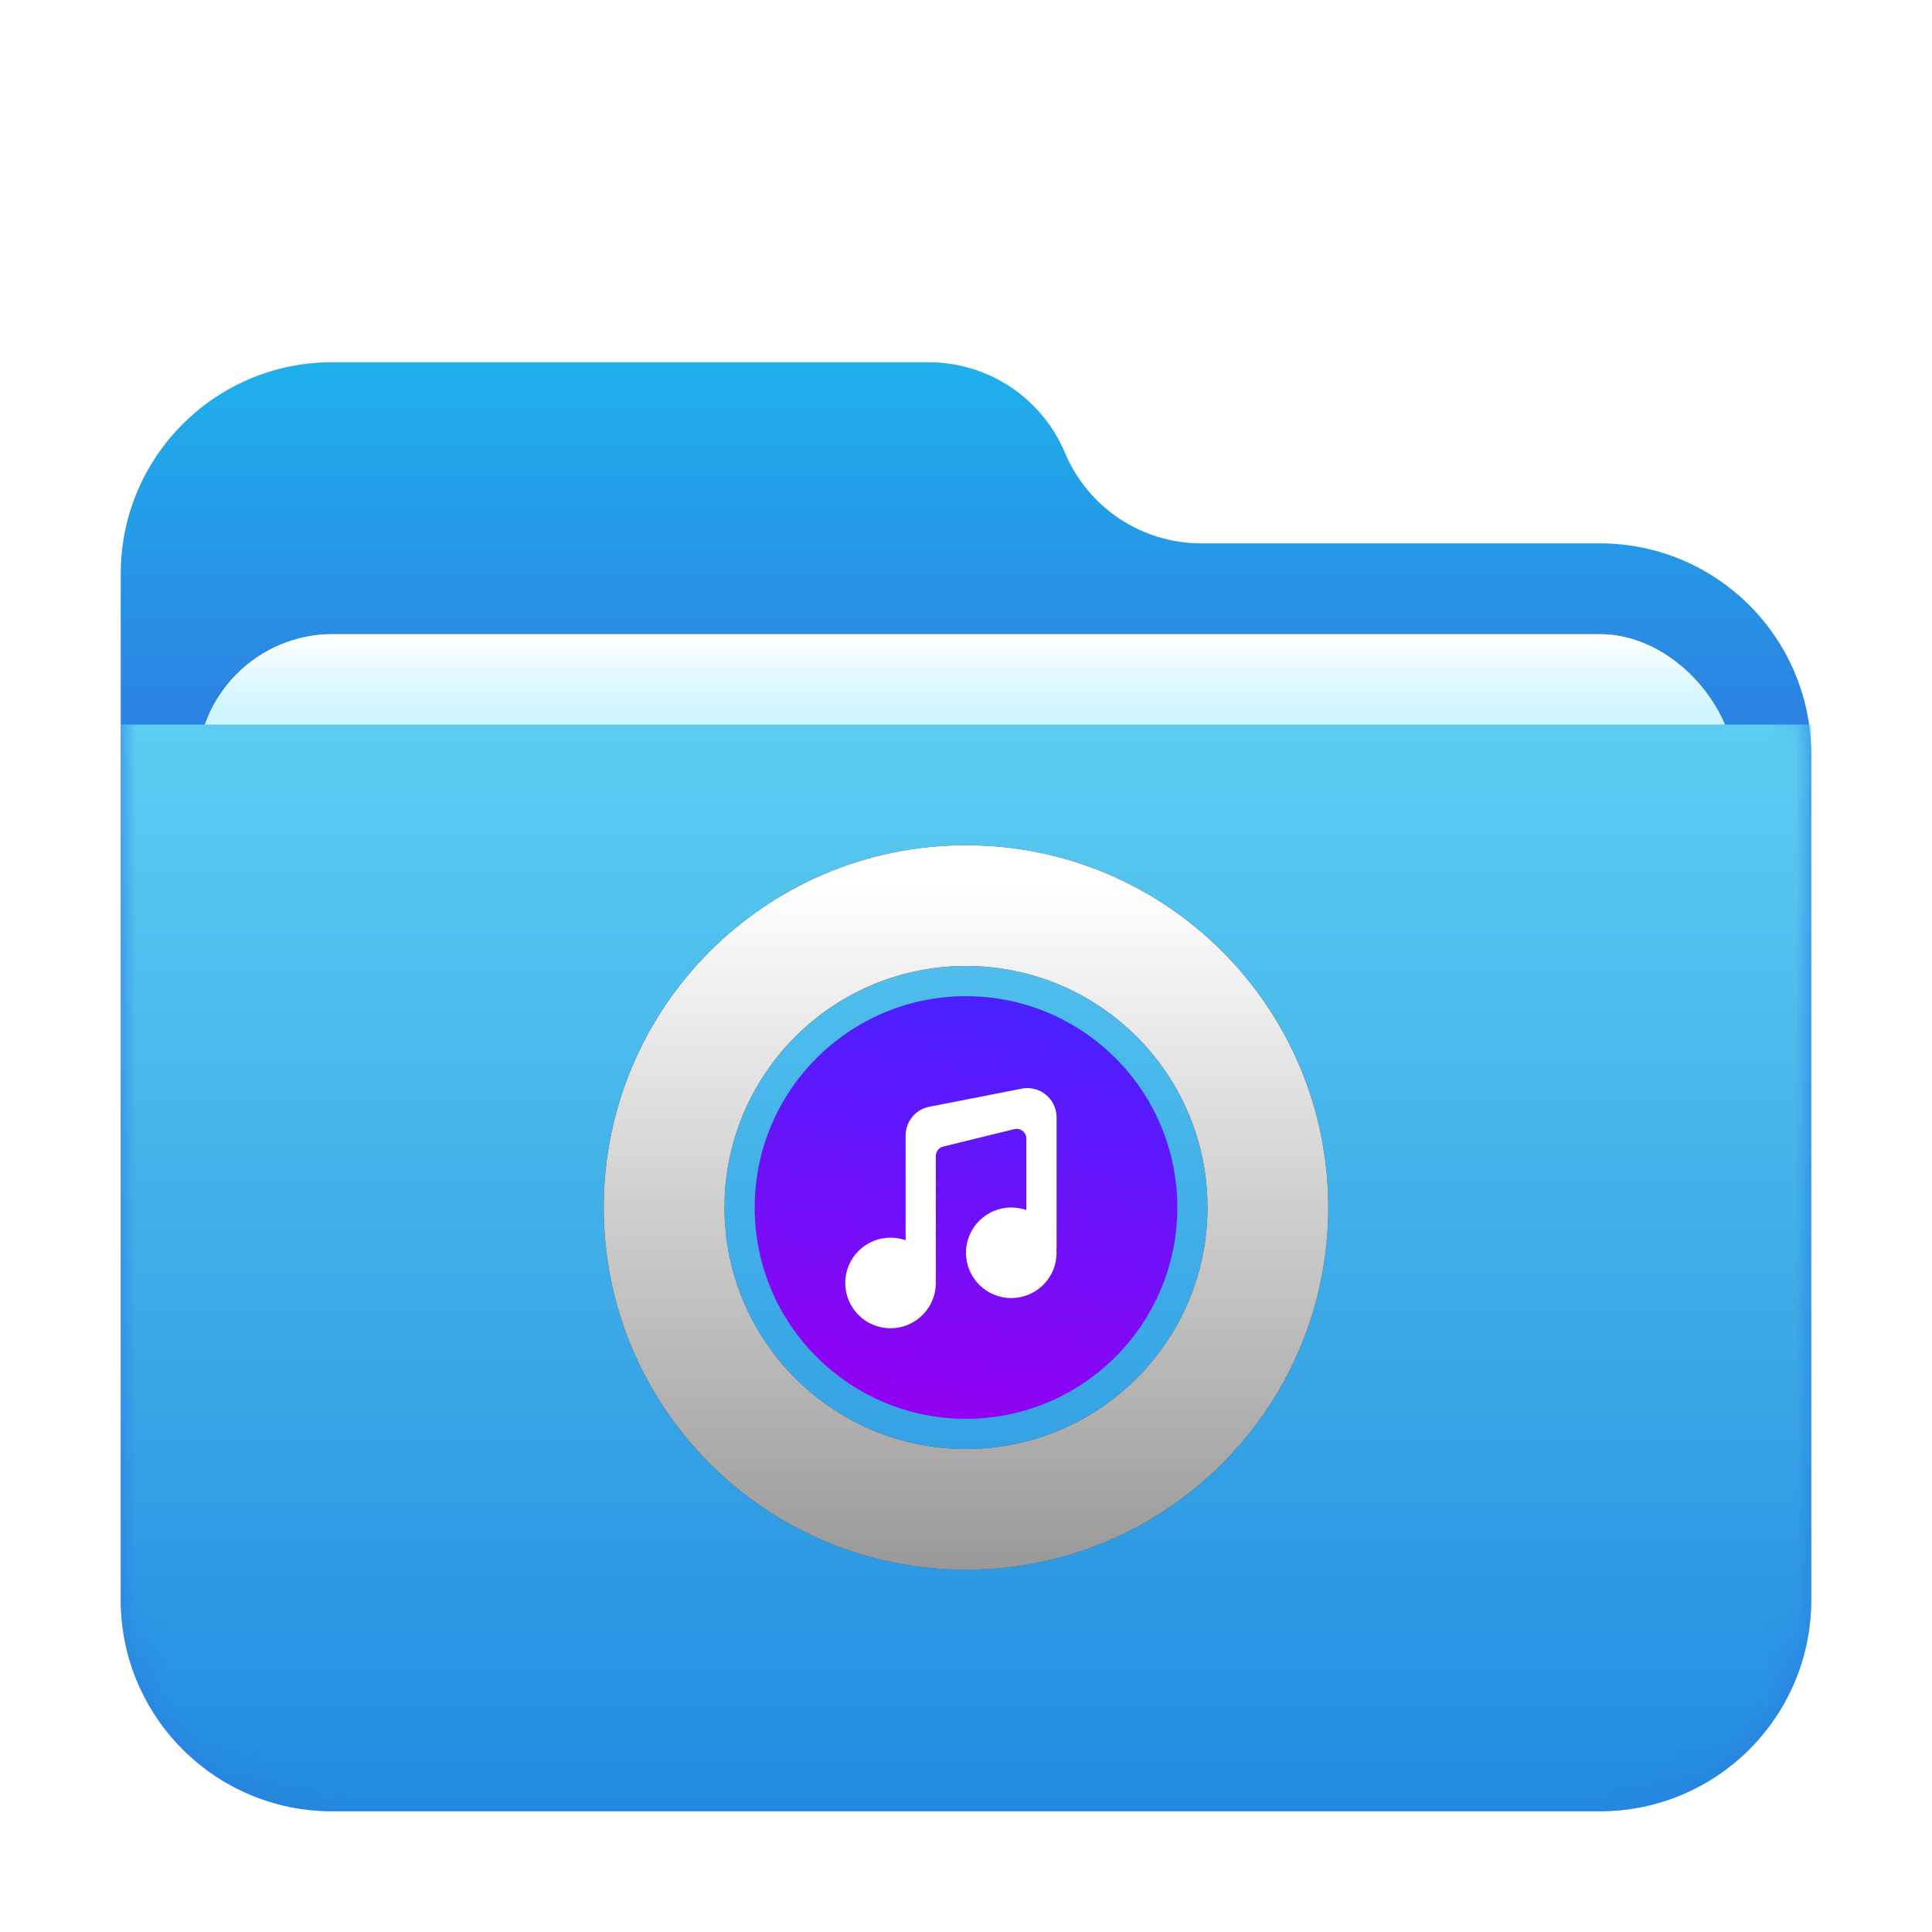 <?xml version="1.0" encoding="UTF-8"?>
<svg width="64px" height="64px" viewBox="0 0 64 64" version="1.1" xmlns="http://www.w3.org/2000/svg" xmlns:xlink="http://www.w3.org/1999/xlink">
    <title>folder-music</title>
    <defs>
        <filter x="-8.9%" y="-8.3%" width="117.9%" height="120.8%" filterUnits="objectBoundingBox" id="filter-1">
            <feOffset dx="0" dy="1" in="SourceAlpha" result="shadowOffsetOuter1"></feOffset>
            <feGaussianBlur stdDeviation="1.5" in="shadowOffsetOuter1" result="shadowBlurOuter1"></feGaussianBlur>
            <feColorMatrix values="0 0 0 0 0   0 0 0 0 0   0 0 0 0 0  0 0 0 0.2 0" type="matrix" in="shadowBlurOuter1" result="shadowMatrixOuter1"></feColorMatrix>
            <feMerge>
                <feMergeNode in="shadowMatrixOuter1"></feMergeNode>
                <feMergeNode in="SourceGraphic"></feMergeNode>
            </feMerge>
        </filter>
        <linearGradient x1="50%" y1="0%" x2="50%" y2="26.353%" id="linearGradient-2">
            <stop stop-color="#1FB0EA" offset="0%"></stop>
            <stop stop-color="#2C7FE2" offset="100%"></stop>
        </linearGradient>
        <path d="M31.279,3 C32.043,4.818 33.823,6 35.795,6 L49,6 C52.866,6 56,9.134 56,13 L56,41 C56,44.866 52.866,48 49,48 L7,48 C3.134,48 -4.92645439e-14,44.866 -4.97379915e-14,41 L-4.97379915e-14,7 C-5.02114391e-14,3.134 3.134,-2.7711538e-14 7,-2.84217094e-14 L26.764,-2.84217094e-14 C28.735,-2.87839265e-14 30.515,1.182 31.279,3 Z" id="path-3"></path>
        <linearGradient x1="50%" y1="0%" x2="50%" y2="11.796%" id="linearGradient-5">
            <stop stop-color="#FFFFFF" offset="0%"></stop>
            <stop stop-color="#CEF5FF" offset="100%"></stop>
        </linearGradient>
        <rect id="path-6" x="2.523" y="9" width="50.955" height="20.75" rx="4.5"></rect>
        <filter x="-5.9%" y="-14.5%" width="111.8%" height="128.9%" filterUnits="objectBoundingBox" id="filter-7">
            <feOffset dx="0" dy="0" in="SourceAlpha" result="shadowOffsetOuter1"></feOffset>
            <feGaussianBlur stdDeviation="1" in="shadowOffsetOuter1" result="shadowBlurOuter1"></feGaussianBlur>
            <feColorMatrix values="0 0 0 0 0   0 0 0 0 0   0 0 0 0 0  0 0 0 0.2 0" type="matrix" in="shadowBlurOuter1"></feColorMatrix>
        </filter>
        <linearGradient x1="56.426%" y1="0%" x2="56.426%" y2="115.461%" id="linearGradient-8">
            <stop stop-color="#5CCDF1" offset="0%"></stop>
            <stop stop-color="#1881DC" offset="100%"></stop>
        </linearGradient>
        <linearGradient x1="52.084%" y1="4.908%" x2="52.084%" y2="100%" id="linearGradient-9">
            <stop stop-color="#FFFFFF" offset="0%"></stop>
            <stop stop-color="#FFFFFF" stop-opacity="0.6" offset="100%"></stop>
        </linearGradient>
        <path d="M12,0 C18.627,0 24,5.373 24,12 C24,18.627 18.627,24 12,24 C5.373,24 0,18.627 0,12 C0,5.373 5.373,0 12,0 Z M12,4 C7.582,4 4,7.582 4,12 C4,16.418 7.582,20 12,20 C16.418,20 20,16.418 20,12 C20,7.582 16.418,4 12,4 Z" id="path-10"></path>
        <filter x="-12.5%" y="-12.5%" width="125.0%" height="125.0%" filterUnits="objectBoundingBox" id="filter-11">
            <feOffset dx="0" dy="0" in="SourceAlpha" result="shadowOffsetOuter1"></feOffset>
            <feGaussianBlur stdDeviation="1" in="shadowOffsetOuter1" result="shadowBlurOuter1"></feGaussianBlur>
            <feColorMatrix values="0 0 0 0 0   0 0 0 0 0.427   0 0 0 0 0.969  0 0 0 0.5 0" type="matrix" in="shadowBlurOuter1"></feColorMatrix>
        </filter>
        <linearGradient x1="35.769%" y1="0%" x2="18.77%" y2="100%" id="linearGradient-12">
            <stop stop-color="#4B20FF" offset="0%"></stop>
            <stop stop-color="#9600F1" offset="100%"></stop>
        </linearGradient>
    </defs>
    <g id="folder-music" stroke="none" stroke-width="1" fill="none" fill-rule="evenodd">
        <g id="folder-64px" transform="translate(4, 11)">
            <g id="Group-2" filter="url(#filter-1)" transform="translate(0, 0)">
                <mask id="mask-4" fill="white">
                    <use xlink:href="#path-3"></use>
                </mask>
                <use id="Mask" fill="url(#linearGradient-2)" xlink:href="#path-3"></use>
                <g id="Rectangle" mask="url(#mask-4)">
                    <use fill="black" fill-opacity="1" filter="url(#filter-7)" xlink:href="#path-6"></use>
                    <use fill="url(#linearGradient-5)" fill-rule="evenodd" xlink:href="#path-6"></use>
                </g>
                <g id="Group" mask="url(#mask-4)" fill="url(#linearGradient-8)">
                    <g transform="translate(0, 11.5)" id="Rectangle">
                        <path d="M0,0.5 L56,0.5 L56,29.5 C56,33.366 52.866,36.5 49,36.5 L7,36.5 C3.134,36.5 4.73447626e-16,33.366 0,29.5 L0,0.5 L0,0.5 Z"></path>
                    </g>
                </g>
            </g>
        </g>
        <g id="Group-3" transform="translate(20, 28)">
            <g id="Group-2">
                <g id="Combined-Shape">
                    <use fill="black" fill-opacity="1" filter="url(#filter-11)" xlink:href="#path-10"></use>
                    <use fill="url(#linearGradient-9)" fill-rule="evenodd" xlink:href="#path-10"></use>
                </g>
                <circle id="Oval" fill="url(#linearGradient-12)" cx="12" cy="12" r="7"></circle>
            </g>
            <path d="M14.982,8.826 C14.994,8.888 15,8.95 15,9.013 L15,13.359 L14.993,13.359 L15,13.5 C15,14.28 14.405,14.92 13.644,14.993 L13.5,15 C12.672,15 12,14.328 12,13.5 C12,12.672 12.672,12 13.5,12 C13.675,12 13.843,12.03 14,12.085 L14,9.717 C14,9.539 13.856,9.395 13.677,9.395 C13.652,9.395 13.626,9.398 13.601,9.404 L11.246,9.981 C11.102,10.016 11,10.145 11,10.294 L11,14.384 L10.994,14.384 L11,14.5 C11,15.28 10.405,15.92 9.644,15.993 L9.5,16 C8.672,16 8,15.328 8,14.5 C8,13.672 8.672,13 9.5,13 C9.675,13 9.843,13.03 10,13.085 L10,9.613 C10,9.15 10.328,8.752 10.782,8.663 L13.846,8.063 C14.371,7.96 14.879,8.302 14.982,8.826 Z" id="形状结合" fill="#FFFFFF"></path>
        </g>
    </g>
</svg>